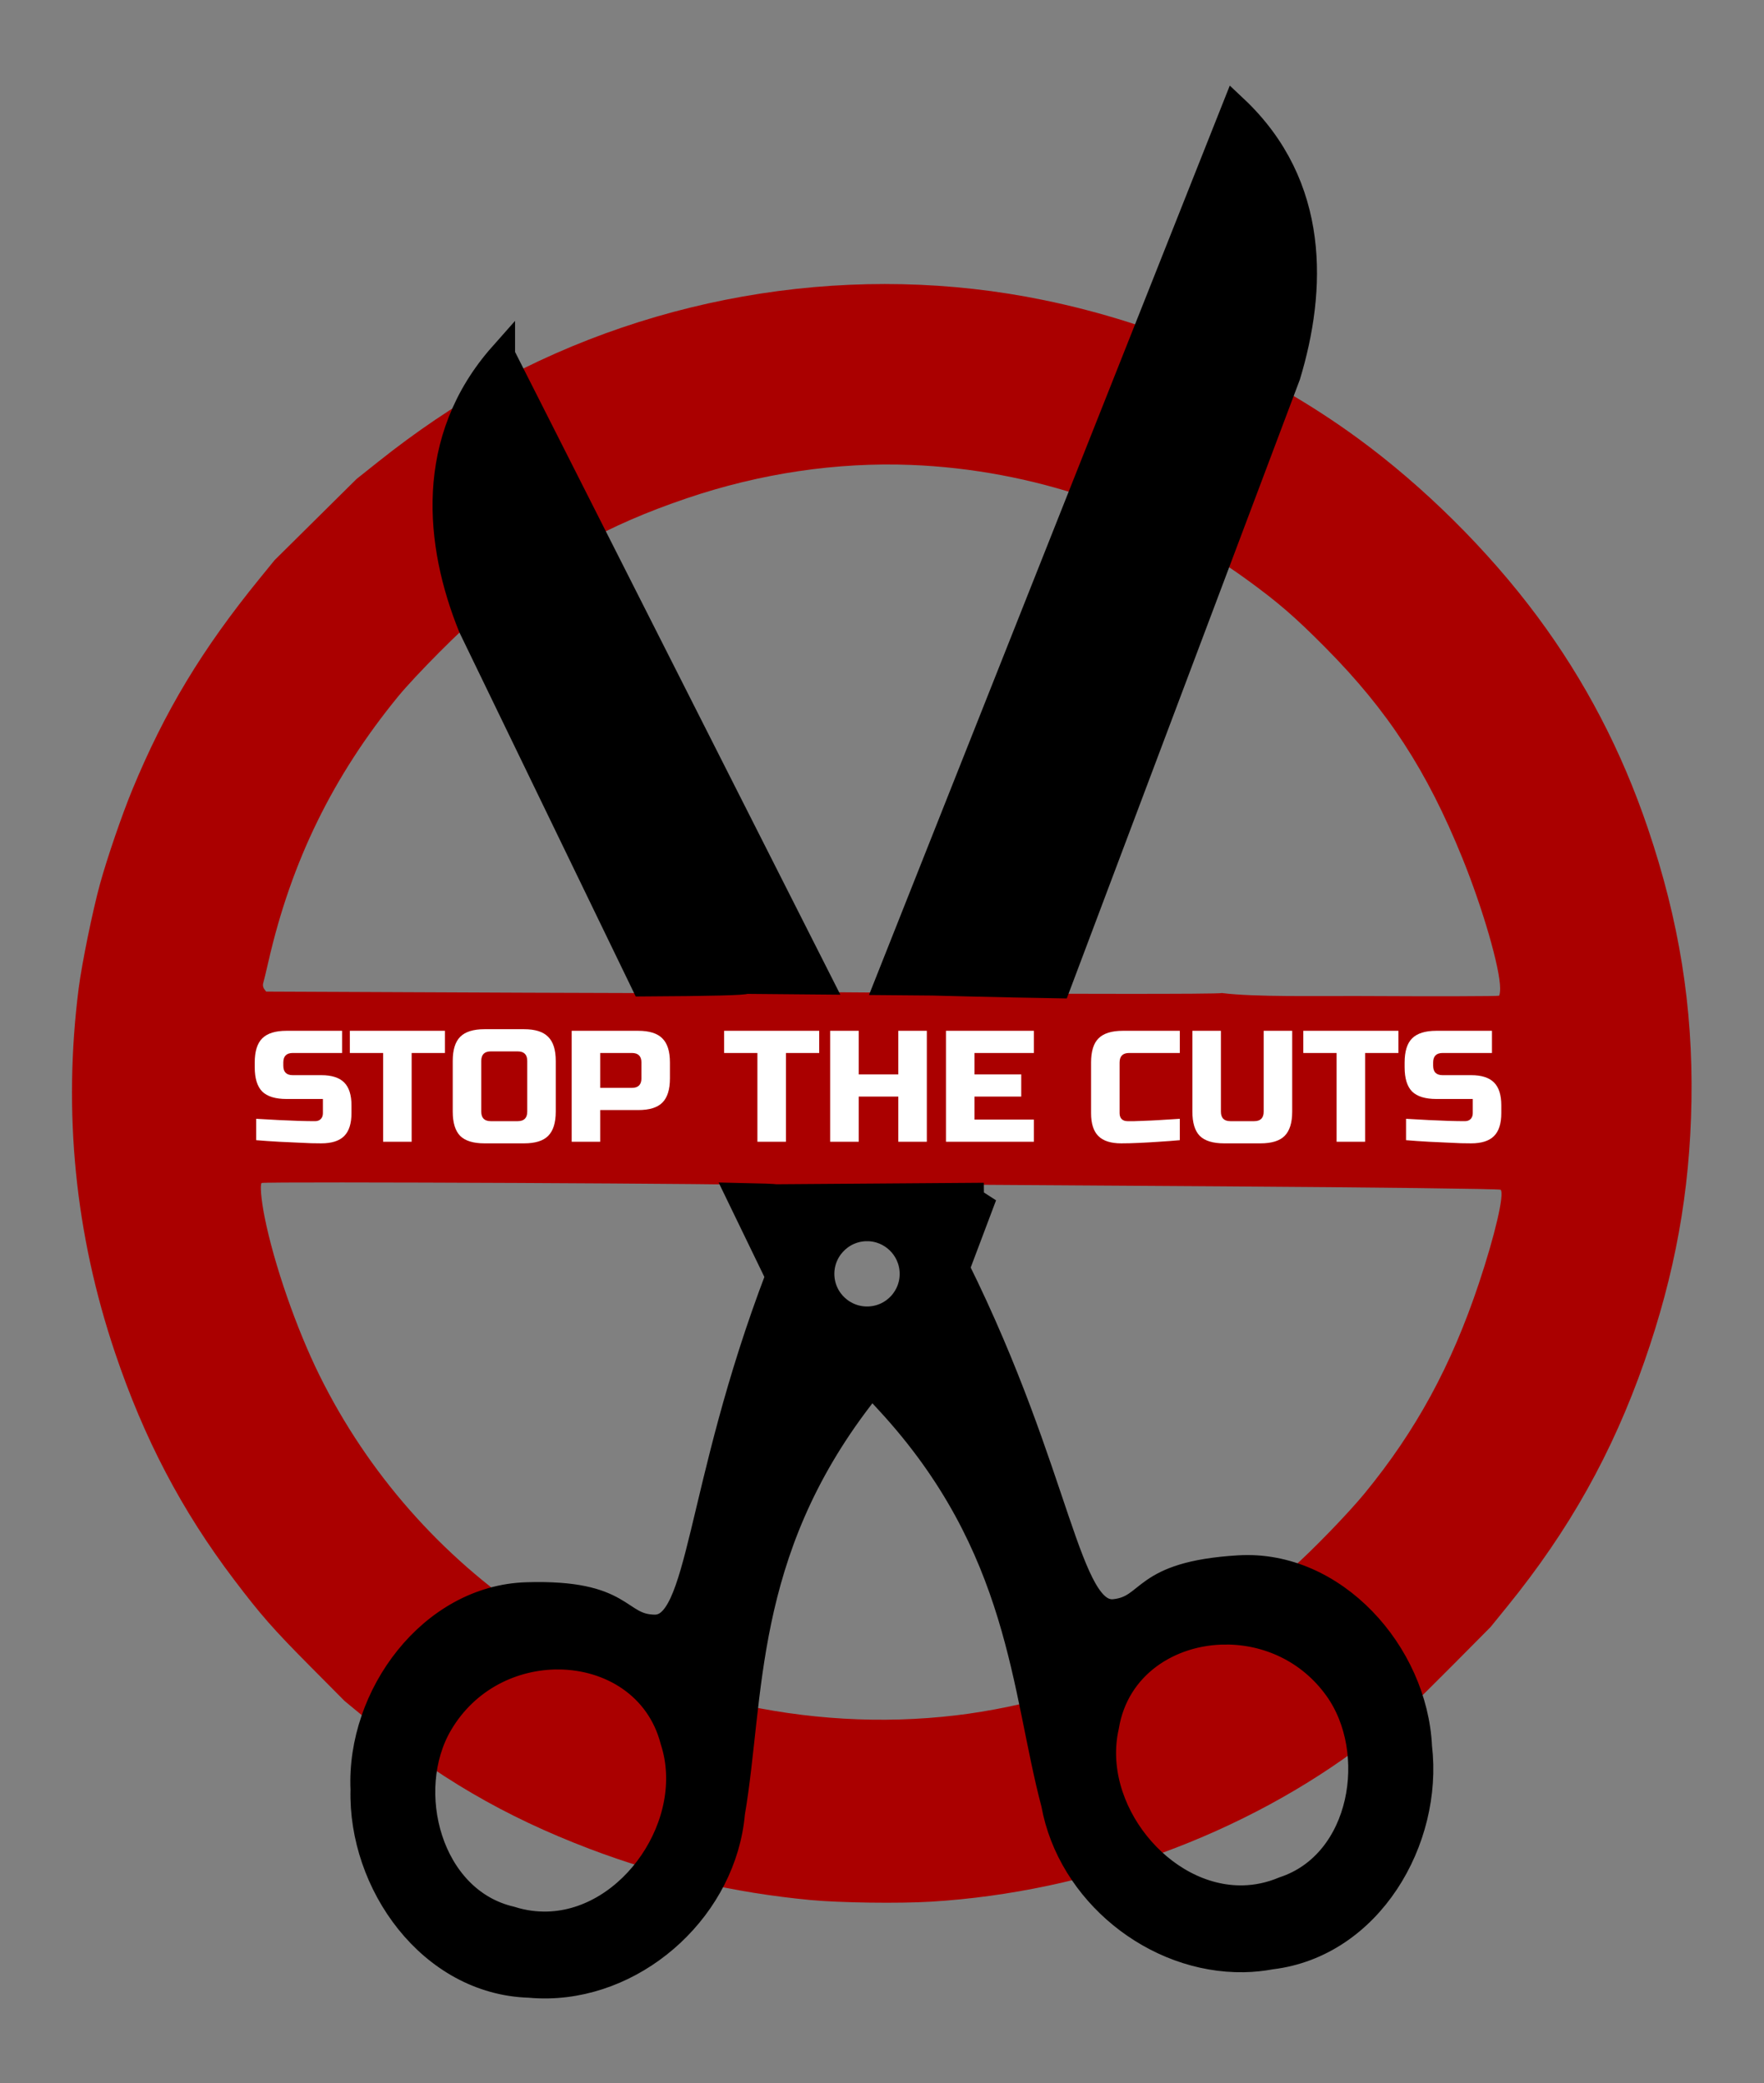 <?xml version="1.0" encoding="UTF-8" standalone="no"?>
<!-- Created with Inkscape (http://www.inkscape.org/) -->

<svg
   xmlns:dc="http://purl.org/dc/elements/1.1/"
   xmlns:cc="http://creativecommons.org/ns#"
   xmlns:rdf="http://www.w3.org/1999/02/22-rdf-syntax-ns#"
   xmlns:svg="http://www.w3.org/2000/svg"
   xmlns="http://www.w3.org/2000/svg"
   xmlns:sodipodi="http://sodipodi.sourceforge.net/DTD/sodipodi-0.dtd"
   xmlns:inkscape="http://www.inkscape.org/namespaces/inkscape"
   width="1285.173"
   height="1517.166"
   id="svg2"
   version="1.1"
   inkscape:version="0.48.4 r9939"
   sodipodi:docname="stop_the_cuts.svg">
  <rect width="100%" height="100%" fill="#808080" stroke="none"/>
  <defs
     id="defs4">
    <inkscape:perspective
       id="perspective3609"
       inkscape:persp3d-origin="495 : 255 : 1"
       inkscape:vp_z="990 : 382.5 : 1"
       inkscape:vp_y="0 : 1000 : 0"
       inkscape:vp_x="0 : 382.5 : 1"
       sodipodi:type="inkscape:persp3d" />
  </defs>
  <sodipodi:namedview
     id="base"
     pagecolor="#ffffff"
     bordercolor="#666666"
     borderopacity="1.0"
     inkscape:pageopacity="0.0"
     inkscape:pageshadow="2"
     inkscape:zoom="0.24748737"
     inkscape:cx="643.30082"
     inkscape:cy="751.93821"
     inkscape:document-units="px"
     inkscape:current-layer="layer1"
     showgrid="false"
     inkscape:window-width="1280"
     inkscape:window-height="748"
     inkscape:window-x="0"
     inkscape:window-y="26"
     inkscape:window-maximized="1"
     fit-margin-top="0"
     fit-margin-left="0"
     fit-margin-right="0"
     fit-margin-bottom="0" />
  <g
     inkscape:label="Layer 1"
     inkscape:groupmode="layer"
     id="layer1"
     transform="translate(419.729,412.866)">
    <g
       id="g3045">
      <g
         transform="translate(-378.38,-376.015)"
         id="g2402">
        <g
           id="g3705"
           transform="matrix(0.71,-0.704,0.704,0.71,1050.749,-0.244)">
          <path
             style="fill:#aa0000"
             d="m -891.499,811.445 c -25.304,-2.104 -32.516,-2.819 -45.5,-4.512 -109.185,-14.235 -220.573,-65.38 -306.282,-140.634 -17.651,-15.498 -47.729,-46.137 -61.607,-62.755 -36.012,-43.124 -65.175,-89.402 -88.018,-139.672 -27.63,-60.807 -42.349,-116.052 -49.241,-184.828 l -1.754,-17.5 -0.028,-36 c -0.029,-37.904 0.795,-51.548 5.04,-83.408 8.352,-62.681 25.711,-119.187 54.864,-178.592 40.14,-81.794 96.41,-151.13 168.025,-207.043 14.181,-11.072 47.233,-33.111 64.5,-43.009 17.227,-9.876 46.862,-24.525 65.212,-32.236 57.135,-24.01 108.116,-36.851 174.288,-43.897 l 17,-1.81 42,0.035 42,0.035 20.083,2.196 c 34.861,3.812 68.011,10.07 97.395,18.385 134.532,38.069 253.269,124.259 329.812,239.406 47.423,71.341 78.411,149.964 91.638,232.507 9.446,58.95 9.996,125.356 1.528,184.432 -8.273,57.714 -25.237,112.554 -51.38,166.101 -31.25,64.007 -68.335,115.709 -117.203,163.399 -47.403,46.26 -97.168,81.104 -158.373,110.886 -63.296,30.799 -125.098,48.514 -196,56.181 l -19.5,2.109 -37,0.3 c -20.35,0.165 -39.025,0.132 -41.5,-0.074 l 10e-5,-2e-5 z m 81.857,-133.96 c 58.718,-6.053 110.356,-21.518 166.643,-49.906 33.239,-16.764 59.56,-33.305 59.458,-37.366 -0.023,-0.918 -64.036,-65.952 -142.25,-144.519 L -867.999,302.843 -957.8,214.678 c 0.85,-0.85 -261.662,-263.635 -263.362,-263.635 -1.8,0 -8.889,8.507 -15.833,19 -19.303,29.169 -40.849,74.073 -52.932,110.319 -24.997,74.982 -29.862,155.58 -14.075,233.181 20.991,103.185 83.031,201.907 169.119,269.112 38.752,30.252 87.921,57.191 133.657,73.229 34.704,12.169 76.725,20.522 116.229,23.104 18.153,1.186 56.733,0.416 75.357,-1.504 l -2e-4,0 z m 329.114,-191.691 c 10.351,-10.486 32.022,-50.245 47.283,-86.75 26.561,-63.534 37.075,-114.287 37.083,-179 0,-31.693 -1.223,-47.623 -5.851,-76 -13.72,-84.125 -54.646,-166.568 -114.671,-231 -37.097,-39.82 -82.396,-73.122 -133.315,-98.005 -54.846,-26.802 -100.496,-39.57 -165,-46.149 -17.624,-1.797 -66.443,-1.489 -86,0.544 -74.435,7.736 -139.761,30.426 -202.992,70.508 -6.596,4.181 -12.896,8.063 -14,8.627 -1.104,0.564 -2.161,2.098 -2.348,3.408 l -0.34,2.383 134.34,134.367 c 88.629,88.646 134.924,134.273 136.055,134.092 l 56.785,57.109 c 0,0 65.895,68.117 67.731,68.117 0,0 97.955,97.907 98.769,97.285 15.116,19.318 47.919,50.381 69.521,72.032 39.337,39.425 72.021,71.682 72.631,71.682 0.61,0 2.554,-1.462 4.318,-3.25 l 0,0 z"
             id="path3707"
             inkscape:connector-curvature="0"
             sodipodi:nodetypes="csssssccsssssscccssssssssscscccscsccsssssssccsscsssssssccscccccss" />
          <path
             style="fill:none"
             d="m -1024.625,621.065 c -14.446,-1.814 -33.739,-9.062 -45.552,-17.113 -6.976,-4.754 -17.86,-15.452 -22.949,-22.557 -5.635,-7.867 -12.611,-22.612 -15.543,-32.852 l -2.29,-8 0.031,-15 0.031,-15 2.818,-8.5 c 8.907,-26.865 24.588,-45.945 62.65,-76.229 24.834,-19.759 33.861,-29.353 44.901,-47.722 9.246,-15.384 15.612,-35.908 16.711,-53.881 l 0.636,-10.395 8.956,-12.603 c 4.926,-6.932 9.15,-13.109 9.387,-13.726 0.831,-2.164 -2.276,-3.292 -16.476,-5.98 l -14.316,-2.71 -4.684,-3.685 c -23.261,-18.301 -48.18,-28.667 -78.573,-32.685 l -12.111,-1.601 -15.5,0.529 c -8.525,0.291 -23.375,1.503 -33,2.694 l -17.5,2.165 -16.5,-0.475 -16.5,-0.475 -8,-2.124 c -4.4,-1.168 -12.275,-4.234 -17.5,-6.813 l -9.5,-4.689 -9.597,-9.547 c -14.199,-14.125 -22.366,-28.647 -28.128,-50.016 l -2.031,-7.531 -0.06,-13 -0.06,-13 2.112,-8.5 c 7.183,-28.903 24.345,-50.961 49.763,-63.958 44.419,-22.713 91.995,-11.704 121.874,28.199 9.875,13.188 16.213,26.587 22.756,48.111 9.576,31.5 22.293,47.644 47.37,60.135 15.606,7.774 33.462,11.981 63.427,14.944 l 4.427,0.438 7.953,7.953 7.953,7.954 -3.581,5.862 c -4.635,7.586 -6.095,13.714 -5.406,22.69 1.34,17.47 12.674,33.436 27.227,38.354 5.249,1.774 19.737,2.371 24.75,1.021 1.72,-0.463 2.75,-0.349 2.75,0.305 0,0.575 -7.494,10.986 -16.653,23.135 -21.119,28.013 -30.115,41.495 -36.925,55.336 -8.573,17.425 -10.136,27.304 -6.843,43.25 2.176,10.535 4.562,16.416 16.948,41.77 12.698,25.993 14.812,31.342 17.039,43.125 l 1.678,8.875 -0.554,11 c -1.602,31.821 -19.899,62.504 -46.915,78.673 -18.332,10.972 -41.629,16.269 -60.902,13.849 l -5e-4,0 z m 23.482,-40.607 c 25.509,-6.581 42.644,-28.71 42.644,-55.073 l 0,-8.238 -2.489,-7.88 c -11.296,-35.757 -53.365,-51.209 -84.692,-31.107 -6.975,4.476 -16.249,14.904 -19.717,22.17 -8.334,17.463 -8.187,33.738 0.467,51.462 10.942,22.412 39.056,35.047 63.787,28.667 l 0,0 z m -156.856,-373.866 c 26.875,-6.37 44.529,-28.271 44.488,-55.193 -0.031,-20.571 -11.792,-40.225 -29.704,-49.637 -9.088,-4.776 -16.833,-6.718 -26.784,-6.718 -41.376,0 -68.519,42.762 -51.098,80.5 10.754,23.296 38.403,36.901 63.098,31.048 z m 652.5,155.323 c -17.456,-1.772 -39.736,-5.141 -83,-12.549 l -44.5,-7.62 -45.267,-45.101 -45.267,-45.101 2.767,-0.289 c 2.321,-0.242 47.106,5.652 161.267,21.225 10.175,1.388 45.725,6.166 79,10.618 33.275,4.452 61.471,8.482 62.657,8.956 l 2.157,0.862 -2.382,11.314 c -4.404,20.922 -10.221,34.227 -19.209,43.939 -6.664,7.2 -13.108,11.35 -20.692,13.325 l -5.95,1.55 -16.54,-0.133 c -9.097,-0.073 -20.365,-0.521 -25.04,-0.996 z m -374.948,-63.818 -1.448,-0.916 2.74,-1.249 2.74,-1.249 2.18,2.18 2.18,2.18 -3.472,-0.015 c -1.91,-0.008 -4.124,-0.428 -4.92,-0.931 l 0,0 z m 57.528,-145.973 -25.905,-25.919 c 60.803,-75.562 109.432,-169.489 175.447,-233.661 12.35,-11.901 16.595,-14.92 25.549,-18.17 l 6.744,-2.448 9.042,0.014 c 13.447,0.021 25.491,3.744 39.042,12.069 3.85,2.365 8.912,5.475 11.25,6.91 2.337,1.435 4.247,3.063 4.243,3.617 -0.004,0.554 -8.183,11.582 -18.177,24.507 -15.709,20.317 -31.73,41.052 -70.758,91.579 -94.408,122.224 -129.498,167.421 -129.982,167.421 -0.324,0 -12.247,-11.664 -26.495,-25.919 l 0,0 z"
             id="path3709"
             inkscape:connector-curvature="0"
             sodipodi:nodetypes="cssscccsssscssscsscsscccsscsscccsssssscccsssssssssscssccsscssssssssssssscccsssccssscsssccccccssccscssscssss" />
        </g>
        <path
           inkscape:connector-curvature="0"
           id="path3711"
           style="fill:#000000;fill-opacity:1;stroke:#000000;stroke-width:18.885;stroke-miterlimit:4;stroke-opacity:1;marker-start:none"
           d="m 858.274,41.876 -252.656,636.594 32.719,0.281 c 0,0 47.352,1.286 91.031,2 l 167.375,-444.25 C 915.52,174.408 918.51,98.527 858.274,41.876 z M 324.462,221.719 c -54.853,61.878 -46.892,137.834 -22.563,197.969 l 125.813,259.719 c 48.538,-0.27 73.74,-0.887 74.281,-1.875 l 53.469,0.469 -231,-456.281 z m 351.031,612.266 -152.344,1.094 c 10e-4,-0.314 -9.674,-0.639 -25.719,-0.969 l 28.375,58.562 c -59.569,155.827 -55.601,256.592 -90.5,255.844 -27.647,-0.593 -21.028,-25.85 -93.094,-23.594 -69.193,2.166 -121.814,73.202 -118.75,141.5 -1.871,68.216 48.885,140.067 120.969,142.219 4.532,0.415 9.012,0.59 13.5,0.5 67.328,-1.344 128.121,-57.992 134.031,-125.625 14.415,-84.358 5.905,-188.591 93.906,-302.969 l 7.719,-10.031 12.094,13.094 c 98.006,105.932 98.935,210.483 120.938,293.187 11.617,64.592 73.406,114.312 138.188,113.25 6.701,-0.11 13.411,-0.826 20.125,-2.062 71.591,-8.677 115.642,-84.827 107.594,-152.594 -3.139,-68.294 -62.082,-134.208 -131.187,-130.094 -71.973,4.284 -63.051,28.81 -90.531,31.906 -34.989,3.942 -39.924,-98.489 -115.219,-250.437 l 19.906,-52.781 z m -84.906,23.656 c 17.562,0.116 32.151,14.037 32.937,31.781 0.811,18.317 -13.371,33.814 -31.687,34.625 -18.316,0.812 -33.907,-13.371 -34.719,-31.687 -0.811,-18.317 13.465,-33.876 31.781,-34.688 0.572,-0.025 1.121,-0.035 1.688,-0.031 z m 261.156,293.75 c 29.876,-0.028 60.751,13.097 81,41.375 32.858,45.887 19.738,127.182 -38.625,146.469 -9.905,4.168 -19.897,6.223 -29.719,6.437 -60.019,1.313 -113.545,-65.124 -99.937,-125.156 7.288,-44.34 46.34,-69.087 87.281,-69.125 z m -485.875,18.156 c 37.331,0.299 72.919,21.374 83.281,61.344 19.339,59.617 -29.945,132.139 -91.375,133.844 -8.775,0.244 -17.865,-0.921 -26.969,-3.813 -59.871,-13.917 -80.313,-93.73 -51.75,-142.406 19.558,-33.331 53.873,-49.233 86.812,-48.969 z" />
      </g>
      <path
         style="font-size:115.475px;font-style:normal;font-variant:normal;font-weight:normal;font-stretch:normal;line-height:125%;letter-spacing:0px;word-spacing:0px;fill:#ffffff;fill-opacity:1;stroke:none;font-family:Russo One;-inkscape-font-specification:Russo One"
         d="M 352.938 749.562 C 344.854 749.563 338.976 751.399 335.281 755.094 C 331.663 758.712 329.844 764.573 329.844 772.656 L 329.844 809.594 C 329.844 817.677 331.663 823.586 335.281 827.281 C 338.976 830.899 344.854 832.688 352.938 832.688 L 381.812 832.688 C 389.896 832.688 395.725 830.899 399.344 827.281 C 403.039 823.586 404.906 817.677 404.906 809.594 L 404.906 772.656 C 404.906 764.573 403.039 758.712 399.344 755.094 C 395.725 751.399 389.896 749.563 381.812 749.562 L 352.938 749.562 z M 208.688 750.719 C 200.604 750.719 194.726 752.555 191.031 756.25 C 187.413 759.868 185.594 765.729 185.594 773.812 L 185.594 777.281 C 185.594 785.365 187.413 791.242 191.031 794.938 C 194.726 798.556 200.604 800.375 208.688 800.375 L 235.25 800.375 L 235.25 810.75 C 235.25 812.521 234.734 813.953 233.656 815.031 C 232.655 816.032 231.271 816.531 229.5 816.531 C 226.113 816.531 221.975 816.466 217.125 816.312 C 212.275 816.159 207.573 815.95 203.031 815.719 C 197.719 815.411 192.276 815.12 186.656 814.812 L 186.656 830.375 C 192.199 830.837 197.755 831.223 203.375 831.531 C 205.761 831.685 208.289 831.798 210.906 831.875 C 213.601 832.029 216.258 832.173 218.875 832.25 C 221.569 832.404 224.178 832.517 226.719 832.594 C 229.336 832.671 231.784 832.688 234.094 832.688 C 241.638 832.688 247.209 830.916 250.75 827.375 C 254.291 823.834 256.062 818.294 256.062 810.75 L 256.062 804.969 C 256.062 797.424 254.291 791.885 250.75 788.344 C 247.209 784.803 241.638 783.031 234.094 783.031 L 213.312 783.031 C 208.693 783.031 206.406 780.744 206.406 776.125 L 206.406 773.812 C 206.406 769.194 208.693 766.875 213.312 766.875 L 249.219 766.875 L 249.219 750.719 L 208.688 750.719 z M 254.875 750.719 L 254.875 766.875 L 279.125 766.875 L 279.125 831.531 L 299.906 831.531 L 299.906 766.875 L 324.156 766.875 L 324.156 750.719 L 254.875 750.719 z M 416.5 750.719 L 416.5 831.531 L 437.281 831.531 L 437.281 808.438 L 465 808.438 C 473.083 808.438 478.944 806.649 482.562 803.031 C 486.258 799.336 488.094 793.427 488.094 785.344 L 488.094 773.812 C 488.094 765.729 486.258 759.868 482.562 756.25 C 478.944 752.555 473.083 750.719 465 750.719 L 416.5 750.719 z M 527.562 750.719 L 527.562 766.875 L 551.812 766.875 L 551.812 831.531 L 572.594 831.531 L 572.594 766.875 L 596.844 766.875 L 596.844 750.719 L 527.562 750.719 z M 604.812 750.719 L 604.812 831.531 L 625.625 831.531 L 625.625 798.625 L 654.469 798.625 L 654.469 831.531 L 675.25 831.531 L 675.25 750.719 L 654.469 750.719 L 654.469 782.469 L 625.625 782.469 L 625.625 750.719 L 604.812 750.719 z M 689.188 750.719 L 689.188 831.531 L 753.25 831.531 L 753.25 815.375 L 709.969 815.375 L 709.969 798.625 L 744.031 798.625 L 744.031 782.469 L 709.969 782.469 L 709.969 766.875 L 753.25 766.875 L 753.25 750.719 L 689.188 750.719 z M 818 750.719 C 809.917 750.719 804.008 752.555 800.312 756.25 C 796.694 759.868 794.906 765.729 794.906 773.812 L 794.906 810.75 C 794.906 818.294 796.678 823.834 800.219 827.375 C 803.76 830.916 809.299 832.688 816.844 832.688 C 820.924 832.688 825.4 832.575 830.25 832.344 C 835.177 832.113 839.831 831.839 844.219 831.531 C 849.3 831.223 854.405 830.837 859.562 830.375 L 859.562 814.812 C 854.559 815.12 849.696 815.411 845 815.719 C 842.998 815.873 840.937 815.986 838.781 816.062 C 836.703 816.139 834.61 816.236 832.531 816.312 C 830.453 816.389 828.456 816.454 826.531 816.531 C 824.607 816.531 822.931 816.531 821.469 816.531 C 819.698 816.531 818.265 816.032 817.188 815.031 C 816.187 813.953 815.687 812.521 815.688 810.75 L 815.688 773.812 C 815.687 769.194 818.006 766.875 822.625 766.875 L 859.562 766.875 L 859.562 750.719 L 818 750.719 z M 868.719 750.719 L 868.719 809.594 C 868.719 817.677 870.507 823.586 874.125 827.281 C 877.82 830.899 883.729 832.688 891.812 832.688 L 918.344 832.688 C 926.427 832.688 932.288 830.899 935.906 827.281 C 939.601 823.586 941.437 817.677 941.438 809.594 L 941.438 750.719 L 920.656 750.719 L 920.656 809.594 C 920.656 814.213 918.369 816.531 913.75 816.531 L 896.406 816.531 C 891.787 816.531 889.5 814.213 889.5 809.594 L 889.5 750.719 L 868.719 750.719 z M 949.531 750.719 L 949.531 766.875 L 973.781 766.875 L 973.781 831.531 L 994.562 831.531 L 994.562 766.875 L 1018.812 766.875 L 1018.812 750.719 L 949.531 750.719 z M 1046.438 750.719 C 1038.354 750.719 1032.476 752.555 1028.781 756.25 C 1025.163 759.868 1023.344 765.729 1023.344 773.812 L 1023.344 777.281 C 1023.344 785.365 1025.163 791.242 1028.781 794.938 C 1032.476 798.556 1038.354 800.375 1046.438 800.375 L 1073 800.375 L 1073 810.75 C 1073 812.521 1072.453 813.953 1071.375 815.031 C 1070.374 816.032 1068.989 816.531 1067.219 816.531 C 1063.831 816.531 1059.725 816.466 1054.875 816.312 C 1050.025 816.159 1045.323 815.95 1040.781 815.719 C 1035.469 815.411 1029.995 815.12 1024.375 814.812 L 1024.375 830.375 C 1029.918 830.837 1035.505 831.223 1041.125 831.531 C 1043.512 831.685 1046.008 831.798 1048.625 831.875 C 1051.319 832.029 1053.976 832.173 1056.594 832.25 C 1059.288 832.404 1061.897 832.517 1064.438 832.594 C 1067.055 832.671 1069.534 832.688 1071.844 832.688 C 1079.388 832.688 1084.928 830.916 1088.469 827.375 C 1092.01 823.834 1093.781 818.294 1093.781 810.75 L 1093.781 804.969 C 1093.781 797.424 1092.01 791.885 1088.469 788.344 C 1084.928 784.803 1079.388 783.031 1071.844 783.031 L 1051.062 783.031 C 1046.444 783.031 1044.125 780.744 1044.125 776.125 L 1044.125 773.812 C 1044.125 769.194 1046.444 766.875 1051.062 766.875 L 1086.969 766.875 L 1086.969 750.719 L 1046.438 750.719 z M 357.562 765.719 L 377.188 765.719 C 381.806 765.719 384.125 768.037 384.125 772.656 L 384.125 809.594 C 384.125 814.213 381.806 816.531 377.188 816.531 L 357.562 816.531 C 352.943 816.531 350.625 814.213 350.625 809.594 L 350.625 772.656 C 350.625 768.037 352.943 765.719 357.562 765.719 z M 437.281 766.875 L 460.375 766.875 C 464.994 766.875 467.312 769.194 467.312 773.812 L 467.312 785.344 C 467.312 789.963 464.994 792.281 460.375 792.281 L 437.281 792.281 L 437.281 766.875 z "
         transform="translate(-419.729,-412.866)"
         id="path3000" />
    </g>
  </g>
</svg>
